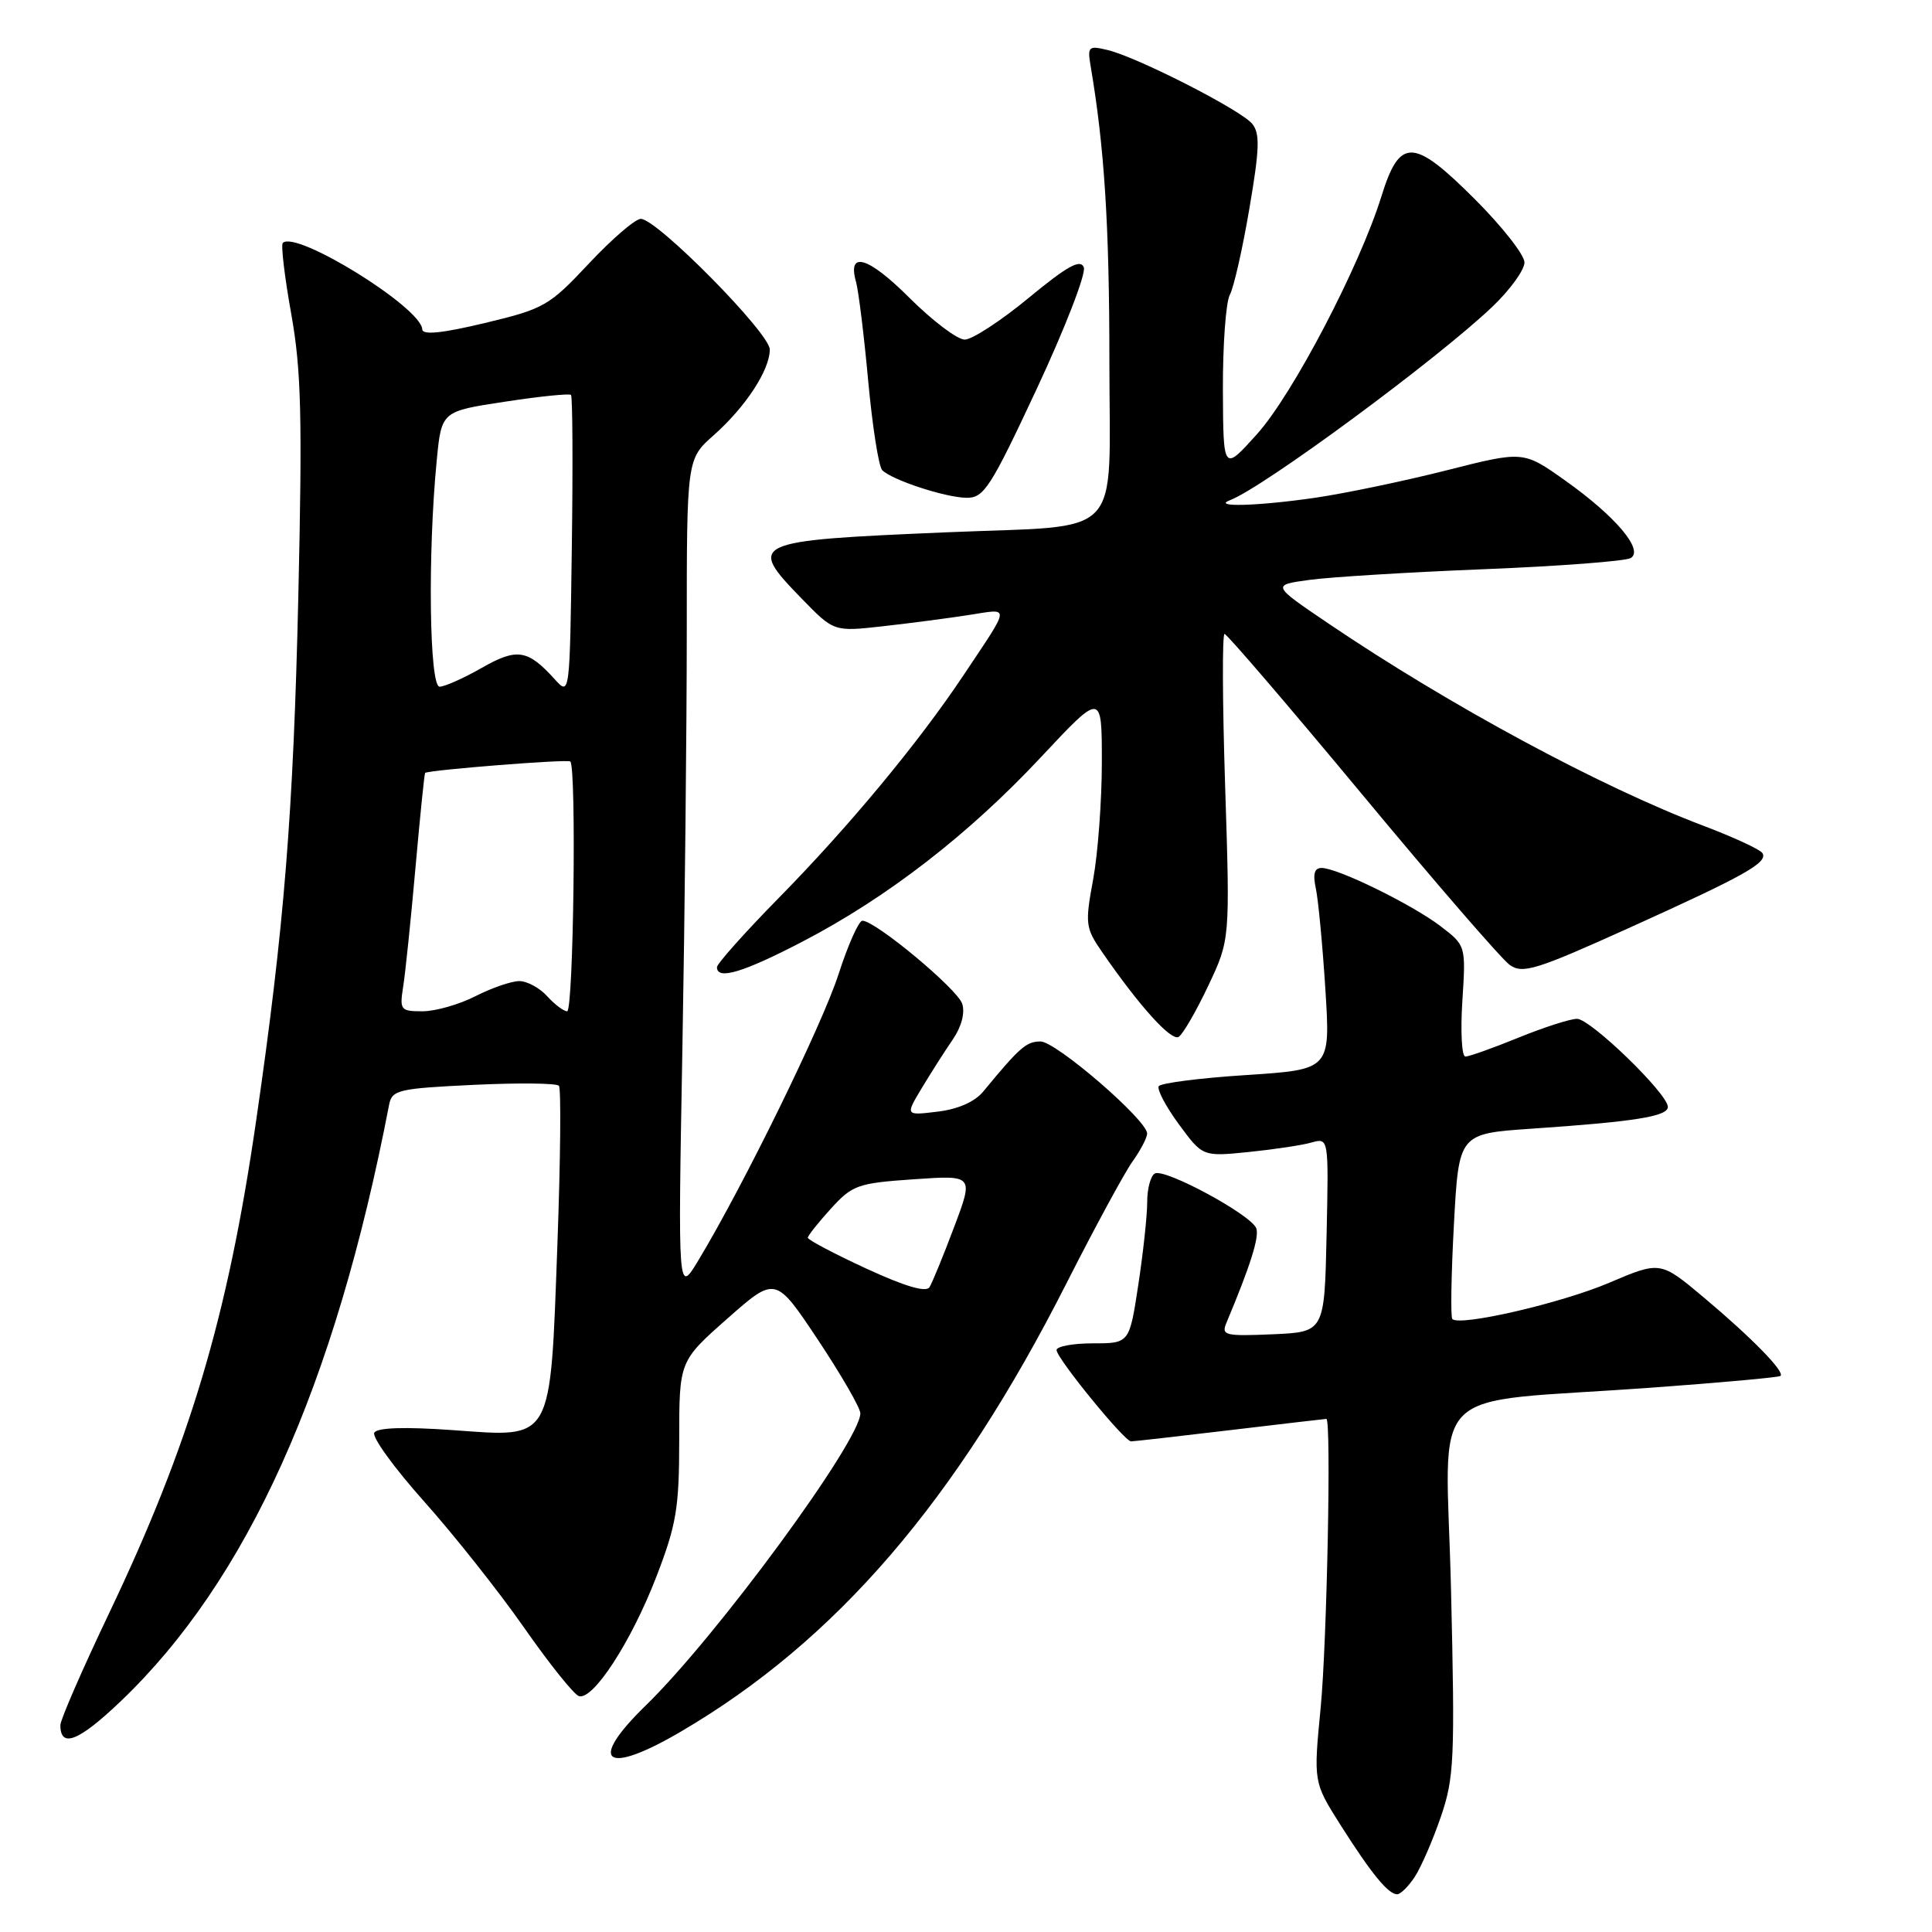 <?xml version="1.0" encoding="UTF-8" standalone="no"?>
<!DOCTYPE svg PUBLIC "-//W3C//DTD SVG 1.1//EN" "http://www.w3.org/Graphics/SVG/1.1/DTD/svg11.dtd" >
<svg xmlns="http://www.w3.org/2000/svg" xmlns:xlink="http://www.w3.org/1999/xlink" version="1.1" viewBox="0 0 256 256">
 <g >
 <path fill="currentColor"
d=" M 187.46 248.70 C 188.29 247.43 189.85 243.86 190.91 240.76 C 192.69 235.58 192.80 233.15 192.27 210.72 C 191.61 182.67 188.23 186.10 218.72 183.88 C 227.95 183.21 235.69 182.51 235.92 182.32 C 236.57 181.81 232.11 177.25 225.75 171.91 C 220.00 167.09 220.00 167.09 213.21 169.98 C 206.87 172.68 193.45 175.78 192.44 174.78 C 192.20 174.53 192.29 168.91 192.65 162.27 C 193.30 150.22 193.30 150.22 202.90 149.56 C 216.60 148.63 221.00 147.93 221.00 146.67 C 221.00 144.93 210.75 135.00 208.96 135.00 C 208.07 135.00 204.58 136.12 201.19 137.50 C 197.81 138.88 194.65 140.00 194.17 140.00 C 193.69 140.00 193.51 136.69 193.77 132.64 C 194.24 125.29 194.24 125.29 190.86 122.71 C 187.11 119.85 177.26 115.02 175.13 115.01 C 174.16 115.00 173.94 115.80 174.36 117.75 C 174.68 119.26 175.25 125.28 175.62 131.11 C 176.29 141.72 176.29 141.72 165.15 142.45 C 159.03 142.84 153.80 143.51 153.54 143.93 C 153.28 144.35 154.48 146.62 156.21 148.98 C 159.36 153.26 159.36 153.26 165.43 152.65 C 168.77 152.31 172.53 151.75 173.78 151.39 C 176.06 150.75 176.06 150.75 175.78 163.63 C 175.50 176.50 175.50 176.50 168.62 176.80 C 162.33 177.07 161.81 176.94 162.50 175.30 C 165.70 167.67 166.89 163.88 166.46 162.75 C 165.76 160.94 154.25 154.73 153.01 155.50 C 152.45 155.84 152.00 157.55 152.01 159.31 C 152.01 161.06 151.48 165.99 150.83 170.25 C 149.65 178.00 149.65 178.00 144.83 178.00 C 142.17 178.00 140.00 178.40 140.00 178.89 C 140.00 179.97 149.00 191.00 149.87 190.99 C 150.22 190.99 156.12 190.32 163.00 189.50 C 169.88 188.68 175.61 188.01 175.75 188.01 C 176.42 187.99 175.83 217.70 174.99 226.33 C 174.04 236.15 174.04 236.15 177.63 241.83 C 181.73 248.29 183.95 251.00 185.13 251.00 C 185.58 251.00 186.63 249.96 187.46 248.70 Z  M 90.23 229.44 C 110.77 217.40 126.70 198.89 141.29 170.09 C 145.03 162.72 148.97 155.45 150.04 153.94 C 151.12 152.43 152.00 150.75 152.00 150.20 C 152.00 148.42 139.93 138.00 137.87 138.00 C 136.00 138.00 135.12 138.77 130.27 144.65 C 129.15 146.00 126.93 146.98 124.23 147.30 C 119.95 147.82 119.95 147.82 122.15 144.16 C 123.36 142.15 125.20 139.26 126.24 137.75 C 127.39 136.08 127.89 134.22 127.50 133.01 C 126.88 131.06 116.00 122.00 114.27 122.00 C 113.79 122.00 112.37 125.19 111.11 129.09 C 108.96 135.76 98.53 157.07 92.54 167.00 C 89.83 171.50 89.83 171.50 90.42 139.00 C 90.74 121.12 91.00 96.22 91.00 83.66 C 91.00 60.83 91.00 60.83 94.57 57.67 C 98.80 53.92 102.00 49.03 102.00 46.31 C 102.00 44.14 87.05 29.00 84.91 29.00 C 84.18 29.00 81.09 31.66 78.04 34.91 C 72.77 40.54 72.10 40.92 64.25 42.80 C 58.56 44.16 55.99 44.42 55.95 43.64 C 55.83 40.75 39.21 30.46 37.47 32.19 C 37.21 32.46 37.71 36.69 38.59 41.59 C 39.92 49.03 40.07 55.21 39.53 79.00 C 38.87 107.75 37.66 122.87 33.94 148.50 C 30.15 174.61 25.15 191.34 14.39 213.90 C 10.88 221.27 8.00 227.88 8.00 228.59 C 8.00 231.69 10.42 230.74 15.95 225.47 C 32.79 209.41 44.37 183.69 51.56 146.38 C 51.94 144.42 52.77 144.23 62.74 143.75 C 68.66 143.47 73.75 143.52 74.06 143.87 C 74.36 144.22 74.27 153.65 73.86 164.84 C 72.89 191.31 73.36 190.46 60.03 189.50 C 53.64 189.05 50.02 189.16 49.60 189.83 C 49.25 190.40 52.21 194.48 56.16 198.91 C 60.12 203.34 66.09 210.87 69.43 215.65 C 72.77 220.44 76.04 224.52 76.70 224.74 C 78.57 225.35 83.64 217.55 86.97 208.93 C 89.64 201.99 90.00 199.84 90.00 190.71 C 90.00 180.36 90.00 180.36 96.38 174.72 C 102.76 169.09 102.76 169.09 108.38 177.53 C 111.47 182.18 114.00 186.56 114.00 187.27 C 114.00 190.92 94.97 216.83 85.59 225.96 C 77.77 233.56 80.16 235.35 90.23 229.44 Z  M 160.09 130.64 C 162.99 124.51 162.99 124.51 162.34 104.26 C 161.98 93.12 161.94 84.00 162.26 84.00 C 162.57 84.00 170.77 93.56 180.48 105.25 C 190.18 116.94 198.99 127.11 200.05 127.86 C 201.76 129.07 203.52 128.53 215.74 123.01 C 231.23 116.01 234.30 114.29 233.53 113.04 C 233.23 112.56 229.73 110.94 225.74 109.43 C 212.11 104.28 192.06 93.47 176.00 82.60 C 168.50 77.52 168.50 77.52 173.50 76.84 C 176.25 76.46 186.69 75.82 196.69 75.42 C 206.70 75.02 215.43 74.35 216.09 73.94 C 217.84 72.86 214.05 68.39 207.35 63.64 C 201.85 59.74 201.85 59.74 191.68 62.32 C 186.08 63.74 178.26 65.37 174.31 65.95 C 166.69 67.06 160.46 67.24 163.00 66.27 C 167.43 64.58 190.47 47.58 197.75 40.64 C 200.09 38.41 202.00 35.77 202.00 34.77 C 202.00 33.78 199.05 30.02 195.45 26.42 C 187.28 18.25 185.48 18.18 183.05 26.00 C 180.16 35.31 171.31 52.23 166.58 57.50 C 162.09 62.50 162.09 62.50 162.04 51.68 C 162.02 45.74 162.43 40.07 162.95 39.09 C 163.48 38.11 164.65 32.95 165.55 27.63 C 166.91 19.67 166.97 17.67 165.91 16.39 C 164.38 14.55 150.72 7.58 146.77 6.63 C 144.23 6.02 144.08 6.16 144.51 8.74 C 146.34 19.48 147.00 29.83 147.00 47.94 C 147.00 71.89 149.25 69.53 125.50 70.53 C 99.37 71.64 98.95 71.83 106.25 79.34 C 110.50 83.71 110.50 83.71 117.00 82.98 C 120.58 82.58 125.70 81.91 128.39 81.49 C 133.93 80.63 133.99 79.99 127.65 89.50 C 121.70 98.42 112.55 109.45 103.26 118.91 C 98.72 123.53 95.00 127.70 95.00 128.16 C 95.00 129.90 98.45 128.87 106.35 124.76 C 117.52 118.95 128.34 110.59 137.93 100.33 C 146.00 91.71 146.00 91.71 146.00 100.99 C 146.00 106.09 145.48 113.08 144.85 116.52 C 143.76 122.40 143.83 122.96 146.02 126.13 C 150.96 133.30 155.20 138.00 156.18 137.39 C 156.74 137.04 158.50 134.00 160.09 130.64 Z  M 137.40 51.47 C 141.13 43.47 143.93 36.26 143.61 35.43 C 143.17 34.28 141.45 35.23 136.32 39.46 C 132.63 42.51 128.81 45.00 127.83 45.00 C 126.85 45.00 123.55 42.50 120.50 39.46 C 115.04 34.00 112.24 33.17 113.43 37.36 C 113.76 38.54 114.49 44.44 115.04 50.47 C 115.60 56.51 116.43 61.83 116.90 62.30 C 118.21 63.61 125.21 65.91 128.05 65.96 C 130.37 66.00 131.23 64.67 137.40 51.47 Z  M 114.76 168.08 C 110.50 166.11 107.03 164.28 107.04 164.00 C 107.05 163.72 108.43 161.99 110.10 160.15 C 112.95 157.02 113.66 156.77 121.08 156.26 C 129.02 155.71 129.02 155.71 126.43 162.58 C 125.01 166.36 123.54 169.94 123.17 170.55 C 122.72 171.29 119.94 170.47 114.76 168.08 Z  M 53.42 130.75 C 53.71 128.96 54.44 121.88 55.05 115.00 C 55.66 108.13 56.24 102.46 56.33 102.41 C 57.12 102.00 75.24 100.57 75.57 100.90 C 76.40 101.73 75.99 134.00 75.15 134.00 C 74.69 134.00 73.50 133.10 72.50 132.00 C 71.50 130.90 69.84 130.00 68.81 130.00 C 67.77 130.00 65.16 130.90 63.00 132.00 C 60.84 133.10 57.69 134.00 55.99 134.00 C 53.07 134.00 52.94 133.83 53.42 130.75 Z  M 73.51 90.01 C 69.92 86.05 68.51 85.83 63.83 88.50 C 61.45 89.86 58.94 90.98 58.25 90.99 C 56.89 91.00 56.66 73.38 57.87 61.00 C 58.50 54.50 58.50 54.50 66.89 53.23 C 71.51 52.52 75.45 52.12 75.66 52.33 C 75.87 52.54 75.92 61.60 75.77 72.46 C 75.50 92.21 75.50 92.21 73.51 90.01 Z "/>
</g>
</svg>